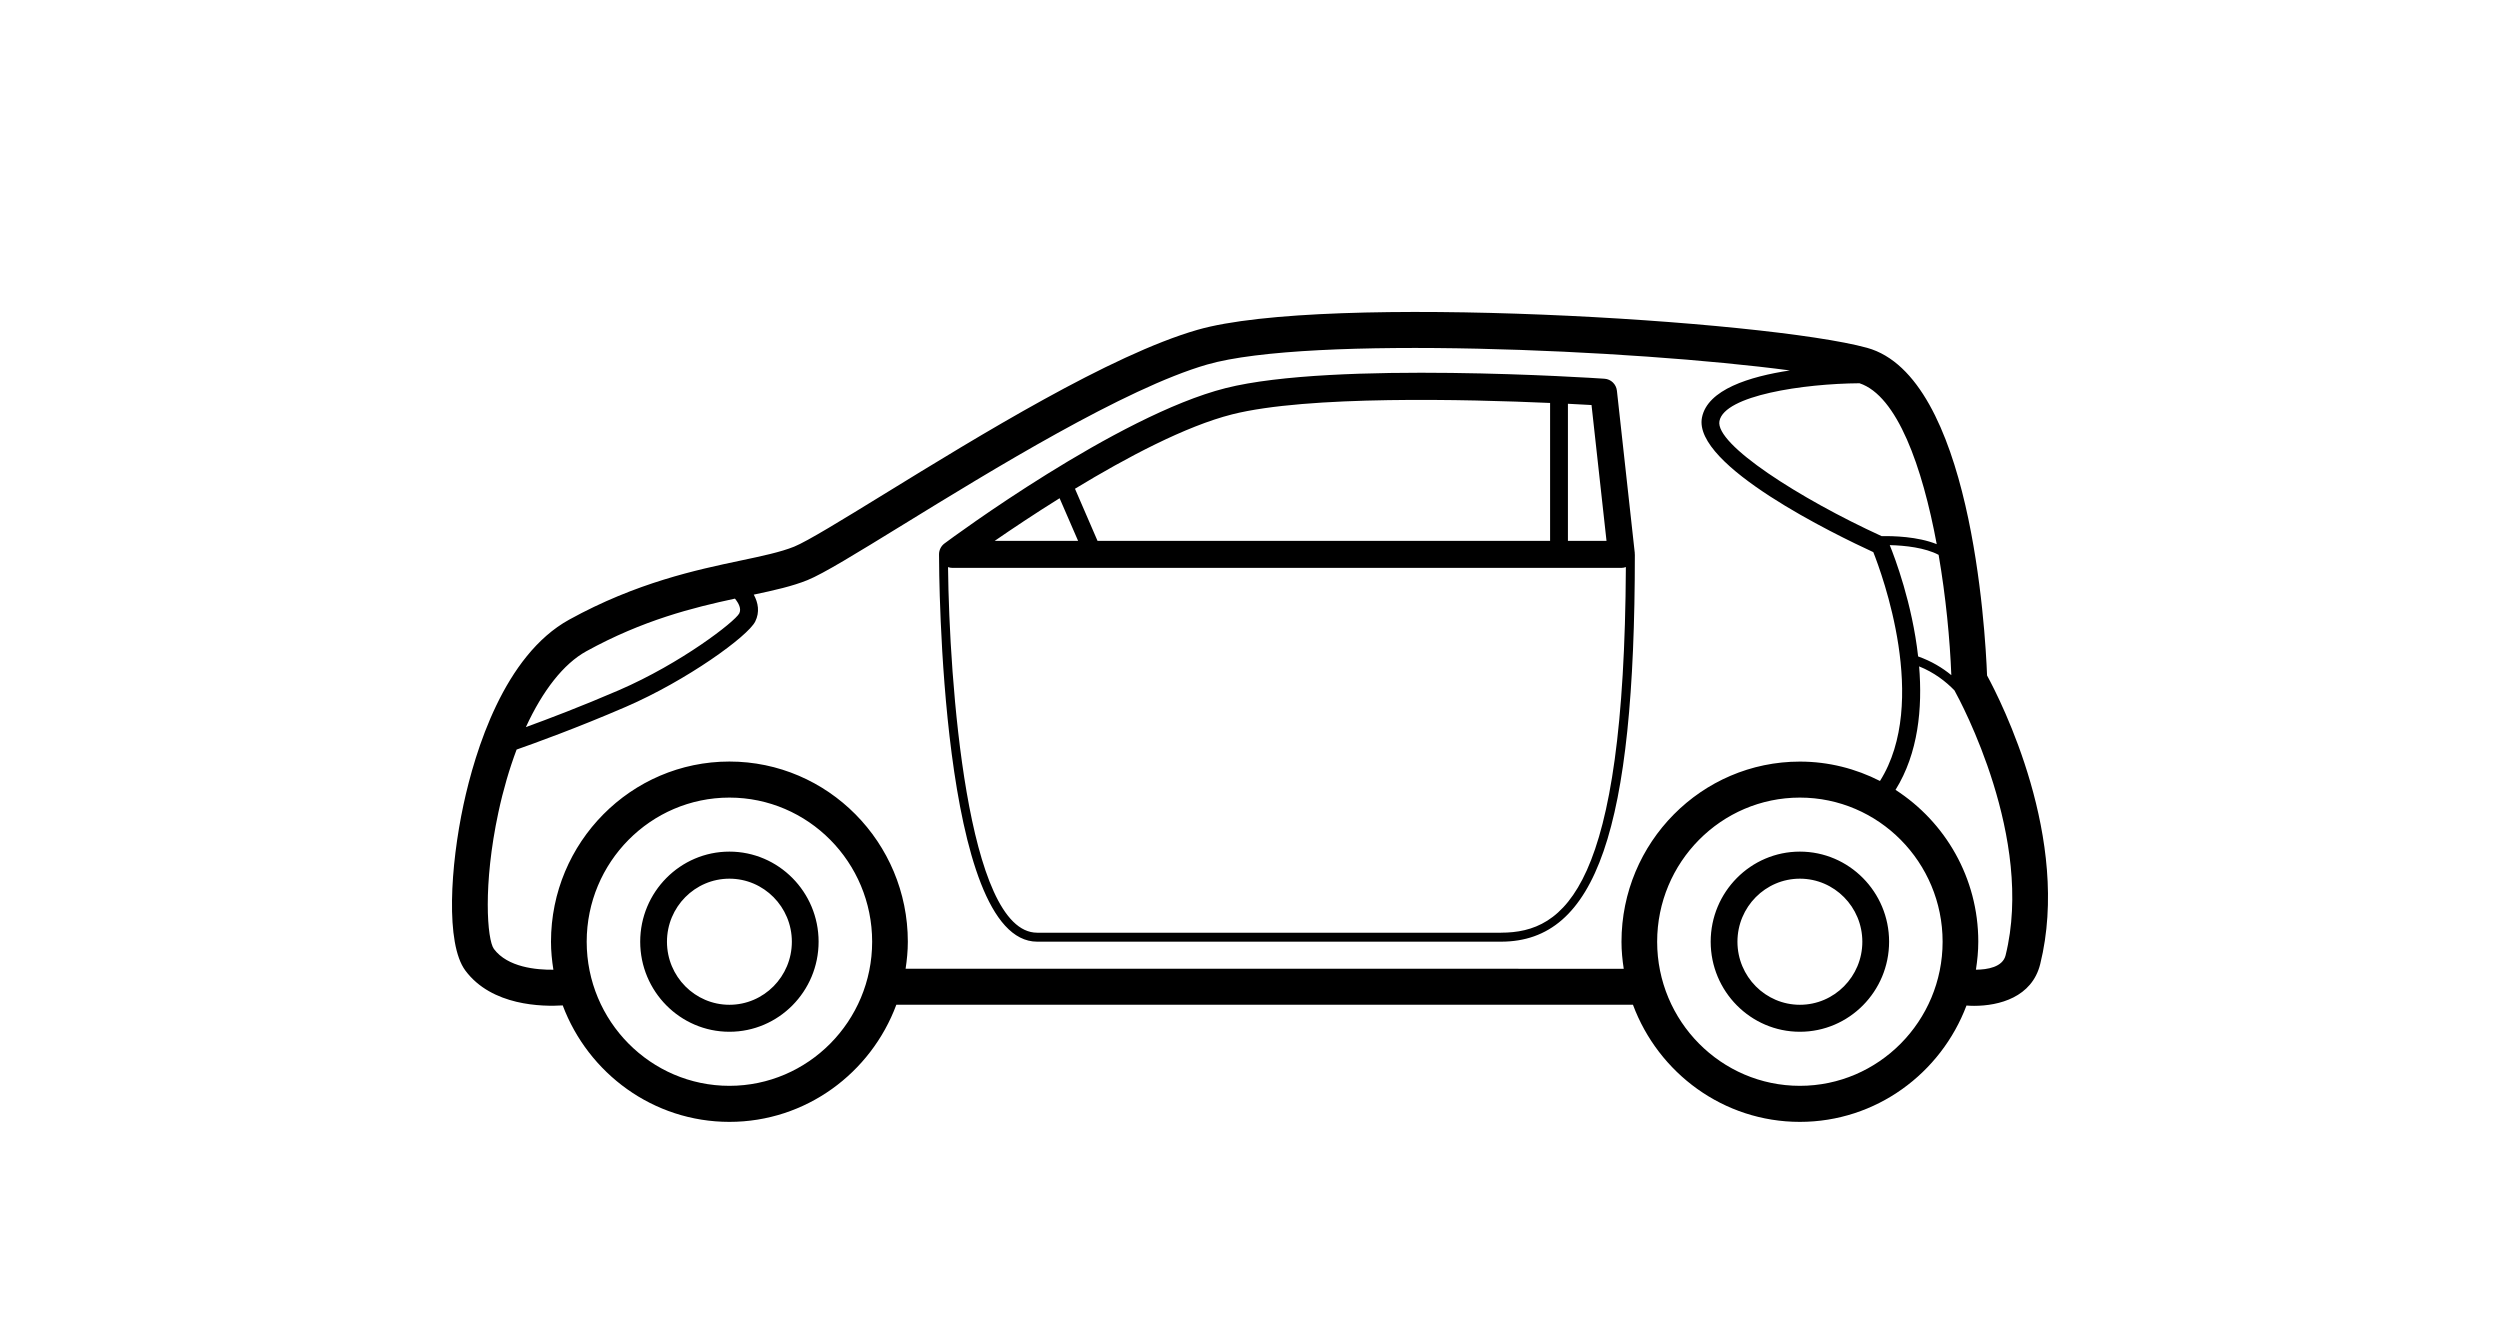<svg width="136" height="72" viewBox="0 0 136 72" fill="none" xmlns="http://www.w3.org/2000/svg">
<path d="M39.68 46.328C37.004 46.328 34.827 48.527 34.827 51.228C34.827 53.93 37.004 56.128 39.68 56.128C42.355 56.128 44.532 53.93 44.532 51.228C44.532 48.527 42.355 46.328 39.68 46.328ZM39.68 54.66C37.807 54.66 36.283 53.121 36.283 51.23C36.283 49.339 37.807 47.8 39.68 47.8C41.553 47.8 43.077 49.339 43.077 51.23C43.077 53.121 41.553 54.66 39.68 54.66ZM97.914 46.328C95.238 46.328 93.061 48.527 93.061 51.228C93.061 53.93 95.239 56.128 97.914 56.128C100.59 56.128 102.767 53.93 102.767 51.228C102.767 48.527 100.591 46.328 97.914 46.328ZM97.914 54.66C96.041 54.66 94.517 53.121 94.517 51.23C94.517 49.339 96.041 47.8 97.914 47.8C99.787 47.8 101.311 49.339 101.311 51.23C101.311 53.121 99.788 54.66 97.914 54.66ZM108.096 36.746C107.999 34.224 107.21 20.475 101.567 18.921C96.112 17.419 72.087 15.937 65.134 17.945C60.418 19.305 53.294 23.684 48.093 26.882C45.85 28.26 43.914 29.45 43.202 29.738C42.463 30.036 41.455 30.248 40.288 30.495C37.901 30.999 34.631 31.689 30.965 33.708C27.428 35.656 25.845 40.848 25.215 43.771C24.502 47.092 24.227 51.333 25.315 52.797C26.75 54.728 29.509 54.764 30.612 54.694C32.002 58.391 35.538 61.03 39.68 61.03C43.836 61.03 47.38 58.374 48.76 54.659H88.833C90.214 58.374 93.758 61.03 97.912 61.03C102.051 61.03 105.585 58.394 106.977 54.701C107.11 54.711 107.247 54.718 107.391 54.718C108.756 54.718 110.539 54.25 110.987 52.448C112.671 45.653 108.856 38.144 108.096 36.746ZM102.802 29.655C103.628 29.672 104.731 29.795 105.461 30.184C105.852 32.454 106.077 34.781 106.152 36.728C105.672 36.332 105.073 35.967 104.346 35.71C104.023 32.826 103.083 30.345 102.802 29.655ZM105.358 29.603C104.321 29.184 102.98 29.154 102.361 29.166C97.899 27.123 93.287 24.17 93.538 22.904C93.813 21.509 98.106 20.871 101.157 20.849C103.212 21.528 104.576 25.394 105.358 29.603ZM31.894 35.429C34.983 33.728 37.714 33.053 39.981 32.565C40.189 32.82 40.341 33.119 40.216 33.369C39.973 33.821 37.069 36.076 33.664 37.549C31.634 38.426 29.769 39.133 28.608 39.554C29.525 37.563 30.66 36.109 31.894 35.429ZM39.68 59.069C35.398 59.069 31.916 55.553 31.916 51.229C31.916 46.906 35.399 43.389 39.68 43.389C43.962 43.389 47.445 46.906 47.445 51.229C47.445 55.552 43.961 59.069 39.68 59.069ZM49.265 52.698C49.337 52.218 49.386 51.73 49.386 51.229C49.386 45.825 45.032 41.428 39.68 41.428C34.329 41.428 29.974 45.825 29.974 51.229C29.974 51.749 30.026 52.255 30.104 52.753C29.187 52.765 27.613 52.624 26.868 51.622C26.501 51.129 26.263 48.14 27.113 44.189C27.378 42.955 27.714 41.812 28.104 40.776C29.017 40.456 31.395 39.599 34.048 38.451C37.378 37.01 40.688 34.612 41.085 33.81C41.339 33.296 41.245 32.789 41.005 32.348C42.124 32.111 43.105 31.891 43.923 31.56C44.786 31.212 46.596 30.099 49.102 28.558C53.921 25.596 61.204 21.119 65.667 19.831C71.186 18.24 88.842 19.016 97.368 20.152C95.178 20.483 92.889 21.191 92.587 22.713C92.069 25.326 99.892 29.109 101.908 30.036C102.376 31.216 104.962 38.209 102.271 42.485C100.959 41.817 99.482 41.431 97.915 41.431C92.564 41.431 88.209 45.828 88.209 51.232C88.209 51.733 88.258 52.222 88.331 52.701L49.266 52.7L49.265 52.698ZM97.913 59.069C93.631 59.069 90.149 55.553 90.149 51.229C90.149 46.906 93.632 43.389 97.913 43.389C102.195 43.389 105.678 46.906 105.678 51.229C105.678 55.552 102.195 59.069 97.913 59.069ZM109.104 51.971C108.944 52.615 108.108 52.747 107.49 52.752C107.567 52.254 107.619 51.748 107.619 51.228C107.619 47.758 105.818 44.71 103.116 42.969C104.357 40.971 104.588 38.517 104.4 36.251C105.223 36.584 105.855 37.075 106.322 37.557C106.672 38.19 110.677 45.62 109.104 51.971ZM88.931 30.157C88.931 30.129 88.933 30.103 88.931 30.076L87.96 21.255C87.921 20.901 87.637 20.626 87.285 20.603C86.686 20.562 72.545 19.632 66.678 21.113C60.783 22.602 51.759 29.281 51.379 29.565C51.189 29.706 51.083 29.928 51.083 30.157C51.083 31.023 51.145 51.227 56.422 51.227H81.657C86.827 51.227 88.936 45.122 88.936 30.157L88.931 30.157ZM87.394 29.423H85.295V21.965C85.823 21.991 86.261 22.015 86.579 22.034L87.394 29.423ZM67.031 22.541C71.127 21.506 79.809 21.721 84.325 21.921V29.424L59.706 29.424L58.479 26.588C61.274 24.891 64.503 23.178 67.031 22.541L67.031 22.541ZM57.642 27.103L58.648 29.422H54.113C55.049 28.776 56.276 27.955 57.642 27.103ZM81.656 50.739H56.421C52.591 50.739 51.64 36.99 51.573 30.85C51.649 30.876 51.728 30.893 51.812 30.893H88.208C88.29 30.893 88.371 30.875 88.447 30.848C88.363 48.299 85.14 50.738 81.656 50.738V50.739Z" fill="black"/>
</svg>
